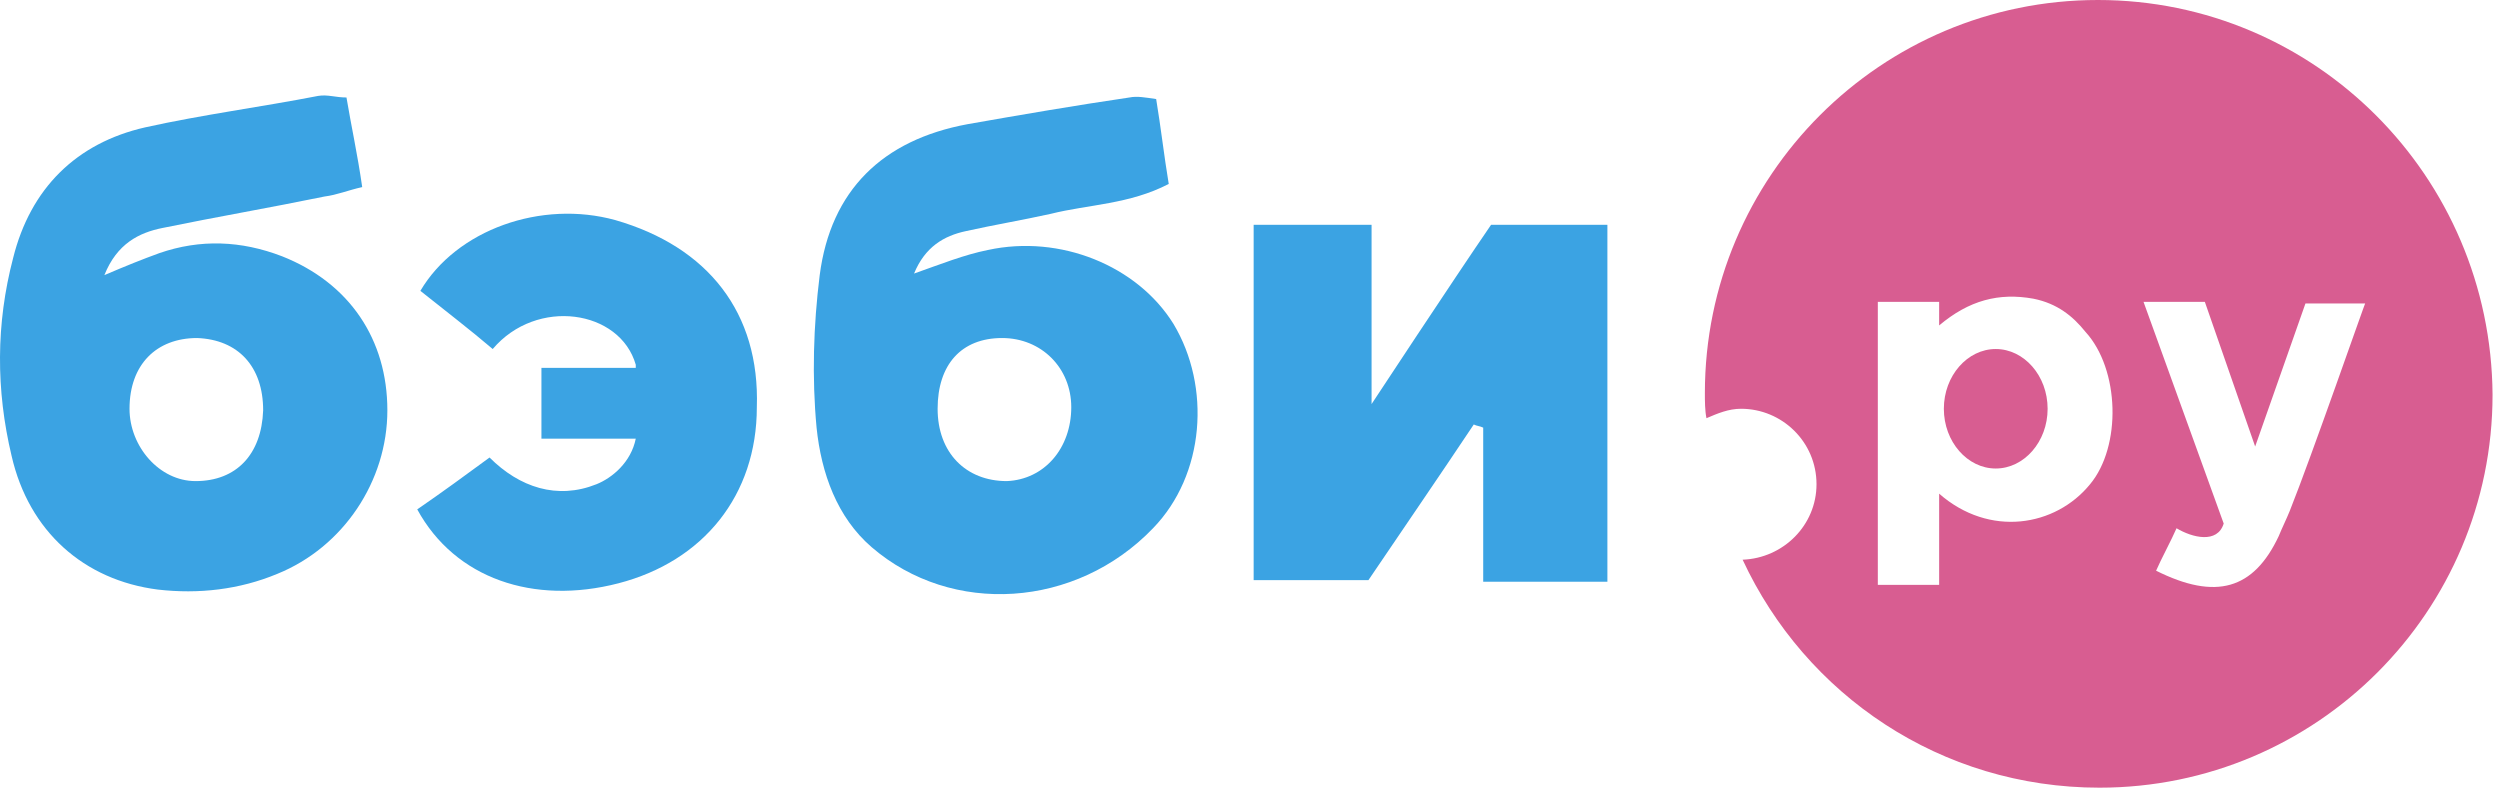 <svg width="146" height="46" viewBox="0 0 146 46" fill="none" xmlns="http://www.w3.org/2000/svg">
<path d="M67.52 5.784C67.795 7.437 67.979 9.09 68.254 10.742C65.959 11.936 63.572 11.936 61.368 12.487C59.715 12.854 58.063 13.13 56.41 13.497C55.125 13.772 54.023 14.415 53.38 15.976C54.941 15.425 56.318 14.874 57.696 14.599C61.919 13.681 66.418 15.517 68.53 18.914C70.733 22.587 70.366 27.729 67.336 30.85C62.837 35.533 55.584 35.992 50.901 31.952C48.881 30.207 47.963 27.637 47.688 24.974C47.412 22.036 47.504 19.006 47.871 16.068C48.514 11.11 51.544 8.172 56.502 7.253C59.624 6.703 62.837 6.152 65.959 5.693C66.418 5.601 66.877 5.693 67.52 5.784ZM58.522 19.741C56.135 19.741 54.757 21.301 54.757 23.872C54.757 26.443 56.41 28.096 58.797 28.096C61.001 28.004 62.562 26.168 62.562 23.78C62.562 21.485 60.817 19.741 58.522 19.741Z" fill="#3BA3E3"/>
<path d="M20.234 5.693C20.51 7.345 20.877 8.998 21.153 10.926C20.326 11.11 19.683 11.385 18.949 11.477C15.827 12.12 12.614 12.671 9.492 13.313C8.115 13.589 6.829 14.232 6.095 16.068C7.38 15.517 8.298 15.15 9.308 14.782C11.695 13.956 14.083 14.048 16.47 14.966C20.418 16.527 22.622 19.832 22.622 23.964C22.622 28.096 20.051 31.952 16.195 33.513C13.991 34.431 11.604 34.707 9.216 34.431C4.901 33.88 1.688 31.034 0.678 26.627C-0.241 22.77 -0.241 18.914 0.769 15.058C1.779 11.018 4.442 8.355 8.482 7.437C11.787 6.703 15.276 6.244 18.582 5.601C19.133 5.509 19.592 5.693 20.234 5.693ZM15.368 23.964C15.368 21.393 13.899 19.832 11.512 19.741C9.125 19.741 7.564 21.301 7.564 23.872C7.564 26.076 9.308 28.096 11.42 28.096C13.807 28.096 15.276 26.535 15.368 23.964Z" fill="#3BA3E3"/>
<path d="M93.872 33.972C93.872 33.972 89.098 33.972 86.619 33.972C86.619 30.942 86.619 27.912 86.619 24.974C86.435 24.882 86.251 24.882 86.068 24.79C84.048 27.82 82.028 30.759 79.916 33.88C77.712 33.88 73.213 33.88 73.213 33.88V13.13H80.1V23.597C80.1 23.597 84.874 16.343 87.078 13.13C89.281 13.13 93.872 13.13 93.872 13.13V33.972Z" fill="#3BA3E3"/>
<path d="M116.551 20.383C114.899 20.383 113.521 21.944 113.521 23.872C113.521 25.8 114.899 27.361 116.551 27.361C118.204 27.361 119.581 25.8 119.581 23.872C119.581 21.944 118.204 20.383 116.551 20.383Z" fill="#D85D91"/>
<path d="M122.519 0C109.848 0 99.565 10.283 99.565 22.954C99.565 23.413 99.565 23.964 99.657 24.423C100.299 24.148 100.942 23.872 101.677 23.872C104.064 23.872 106.084 25.8 106.084 28.279C106.084 30.667 104.156 32.595 101.769 32.687C105.441 40.583 113.337 46 122.611 46C135.282 46 145.565 35.717 145.565 23.046C145.473 10.283 135.19 0 122.519 0ZM122.06 28.279C120.04 30.759 116.184 31.401 113.246 28.83V34.156H109.665V17.629H113.246V19.006C114.99 17.537 116.735 17.078 118.755 17.445C120.132 17.721 121.05 18.455 121.785 19.373C123.804 21.577 123.896 26.076 122.06 28.279ZM133.721 29.84C133.537 30.299 133.262 30.85 133.078 31.309C131.609 34.431 129.405 35.074 125.916 33.329C126.192 32.687 126.834 31.493 127.11 30.85C128.028 31.401 129.497 31.768 129.864 30.575C128.303 26.259 125.182 17.629 125.182 17.629H128.763L131.701 26.076L134.639 17.721H138.128C138.128 17.629 135.006 26.627 133.721 29.84Z" fill="#D85D91"/>
<path d="M35.936 12.854C31.62 11.661 26.662 13.405 24.55 16.986C25.928 18.088 27.488 19.282 28.774 20.383C31.345 17.353 36.211 18.088 37.129 21.301C37.129 21.393 37.129 21.485 37.129 21.485H31.62V25.617H37.129C36.854 26.994 35.752 27.912 34.834 28.279C32.538 29.198 30.335 28.463 28.59 26.719C27.213 27.729 25.836 28.739 24.367 29.748C26.57 33.788 31.161 35.349 36.119 34.064C41.077 32.779 44.199 28.922 44.199 23.78C44.383 18.271 41.353 14.415 35.936 12.854Z" fill="#3BA3E3"/>
</svg>
